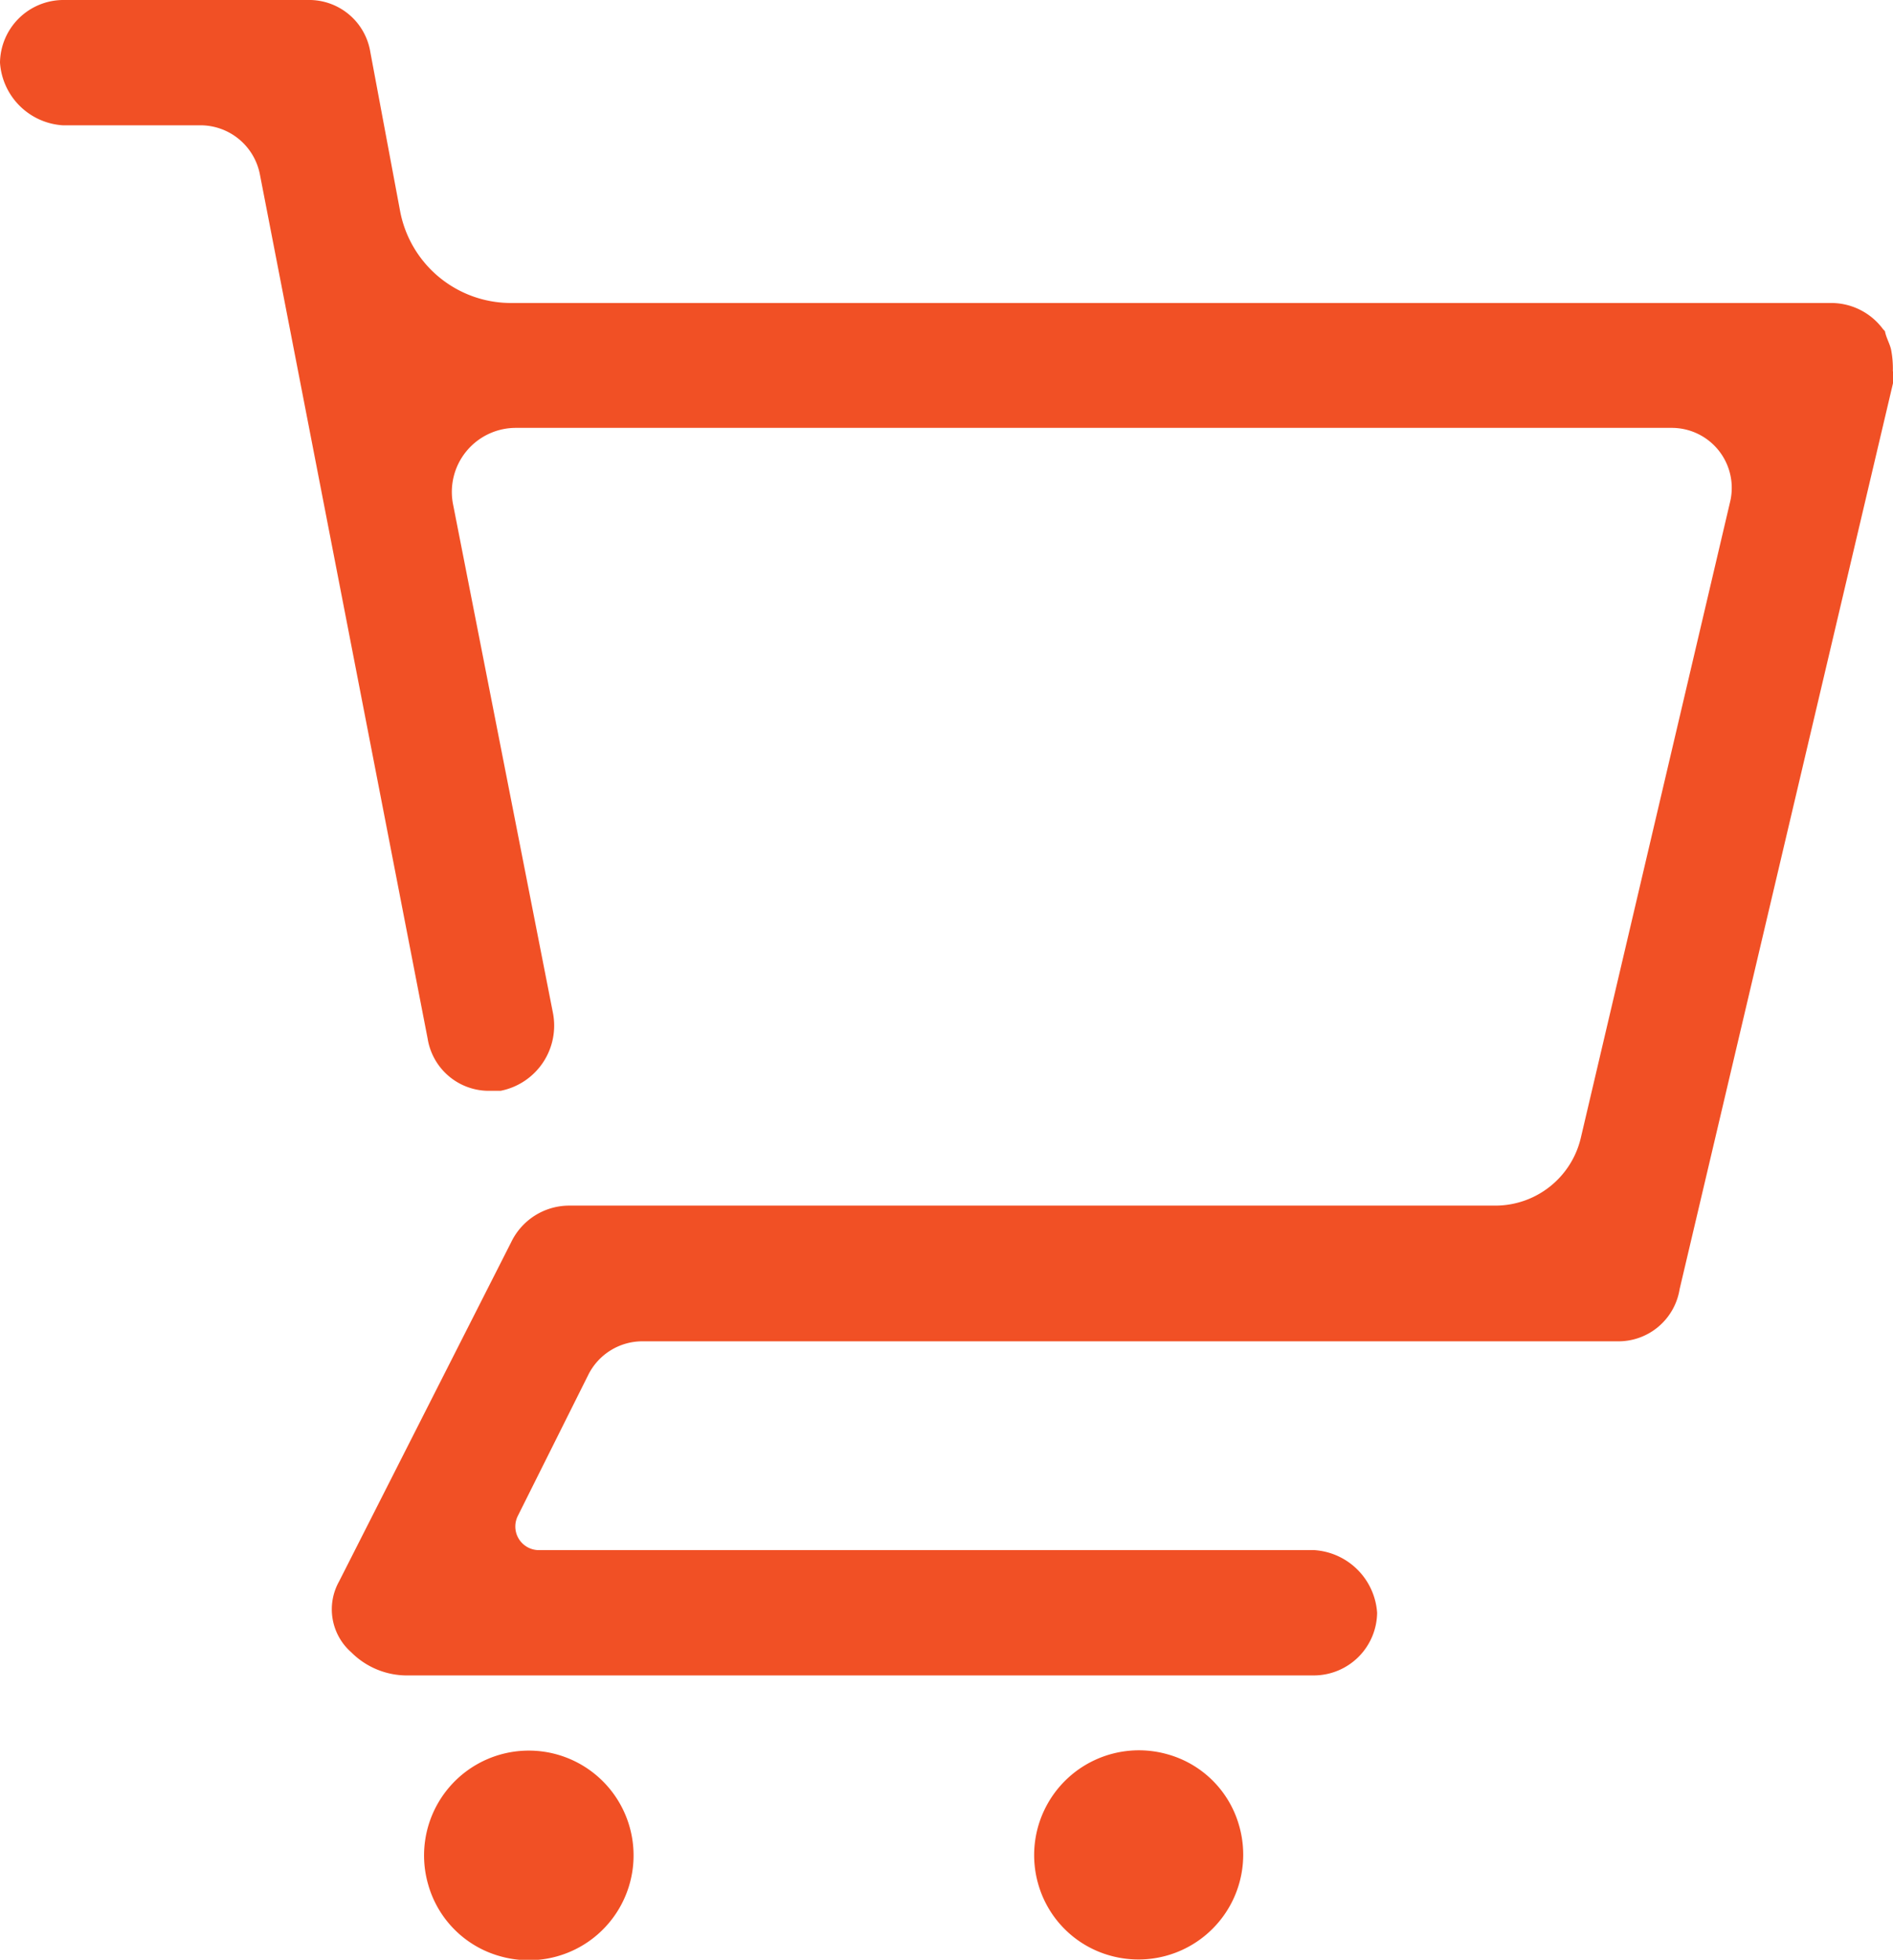<svg xmlns="http://www.w3.org/2000/svg" width="23.492" height="24.307" viewBox="0 0 23.492 24.307"><g transform="translate(-1179.278 -56.671)"><path d="M29.734,5.3a1.229,1.229,0,0,0-.023-.277c-.02-.078-.06-.143-.075-.222l-.024-.026h0a.8.8,0,0,0-.647-.324H12.58A1.4,1.4,0,0,1,11.209,3.31L10.84,1.34a.769.769,0,0,0-.777-.647H7.021a.788.788,0,0,0-.777.777.835.835,0,0,0,.777.777h1.71a.752.752,0,0,1,.738.608l2.082,10.72a.769.769,0,0,0,.777.647h.129a.824.824,0,0,0,.648-.971l-1.238-6.3A.794.794,0,0,1,12.647,6H26.99a.744.744,0,0,1,.725.915l-1.853,7.89a1.09,1.09,0,0,1-1.061.841H13.3a.8.8,0,0,0-.712.453l-2.136,4.208a.709.709,0,0,0,.151.879.977.977,0,0,0,.713.287H22.557a.787.787,0,0,0,.777-.777.836.836,0,0,0-.777-.777H12.932a.293.293,0,0,1-.262-.424l.875-1.751a.751.751,0,0,1,.672-.415H26.311a.769.769,0,0,0,.777-.647l2.649-11.24c0-.049,0-.1,0-.147" transform="translate(1173.034 55.978)" fill="#f15025"/><path d="M49.318,70.2a1.3,1.3,0,0,1-1.6,1.6,1.285,1.285,0,0,1-.9-.9,1.3,1.3,0,0,1,1.6-1.6,1.279,1.279,0,0,1,.9.9m-.922.351a.325.325,0,1,0-.326.323.307.307,0,0,0,.326-.323" transform="translate(1145.341 9.127)" fill="#f15025"/><path d="M22.911,70.908a1.3,1.3,0,1,1,.9.9,1.285,1.285,0,0,1-.9-.9m1.571-.352a.323.323,0,1,0-.323.323.306.306,0,0,0,.323-.323" transform="translate(1161.678 9.127)" fill="#f15025"/><path d="M50.2,72.329a.357.357,0,1,1-.357.357.339.339,0,0,1,.357-.357" transform="translate(1143.21 6.998)" fill="#f15025"/><path d="M26.29,72.329a.357.357,0,1,1-.357.358.339.339,0,0,1,.357-.358" transform="translate(1159.547 6.997)" fill="#f15025"/></g></svg>